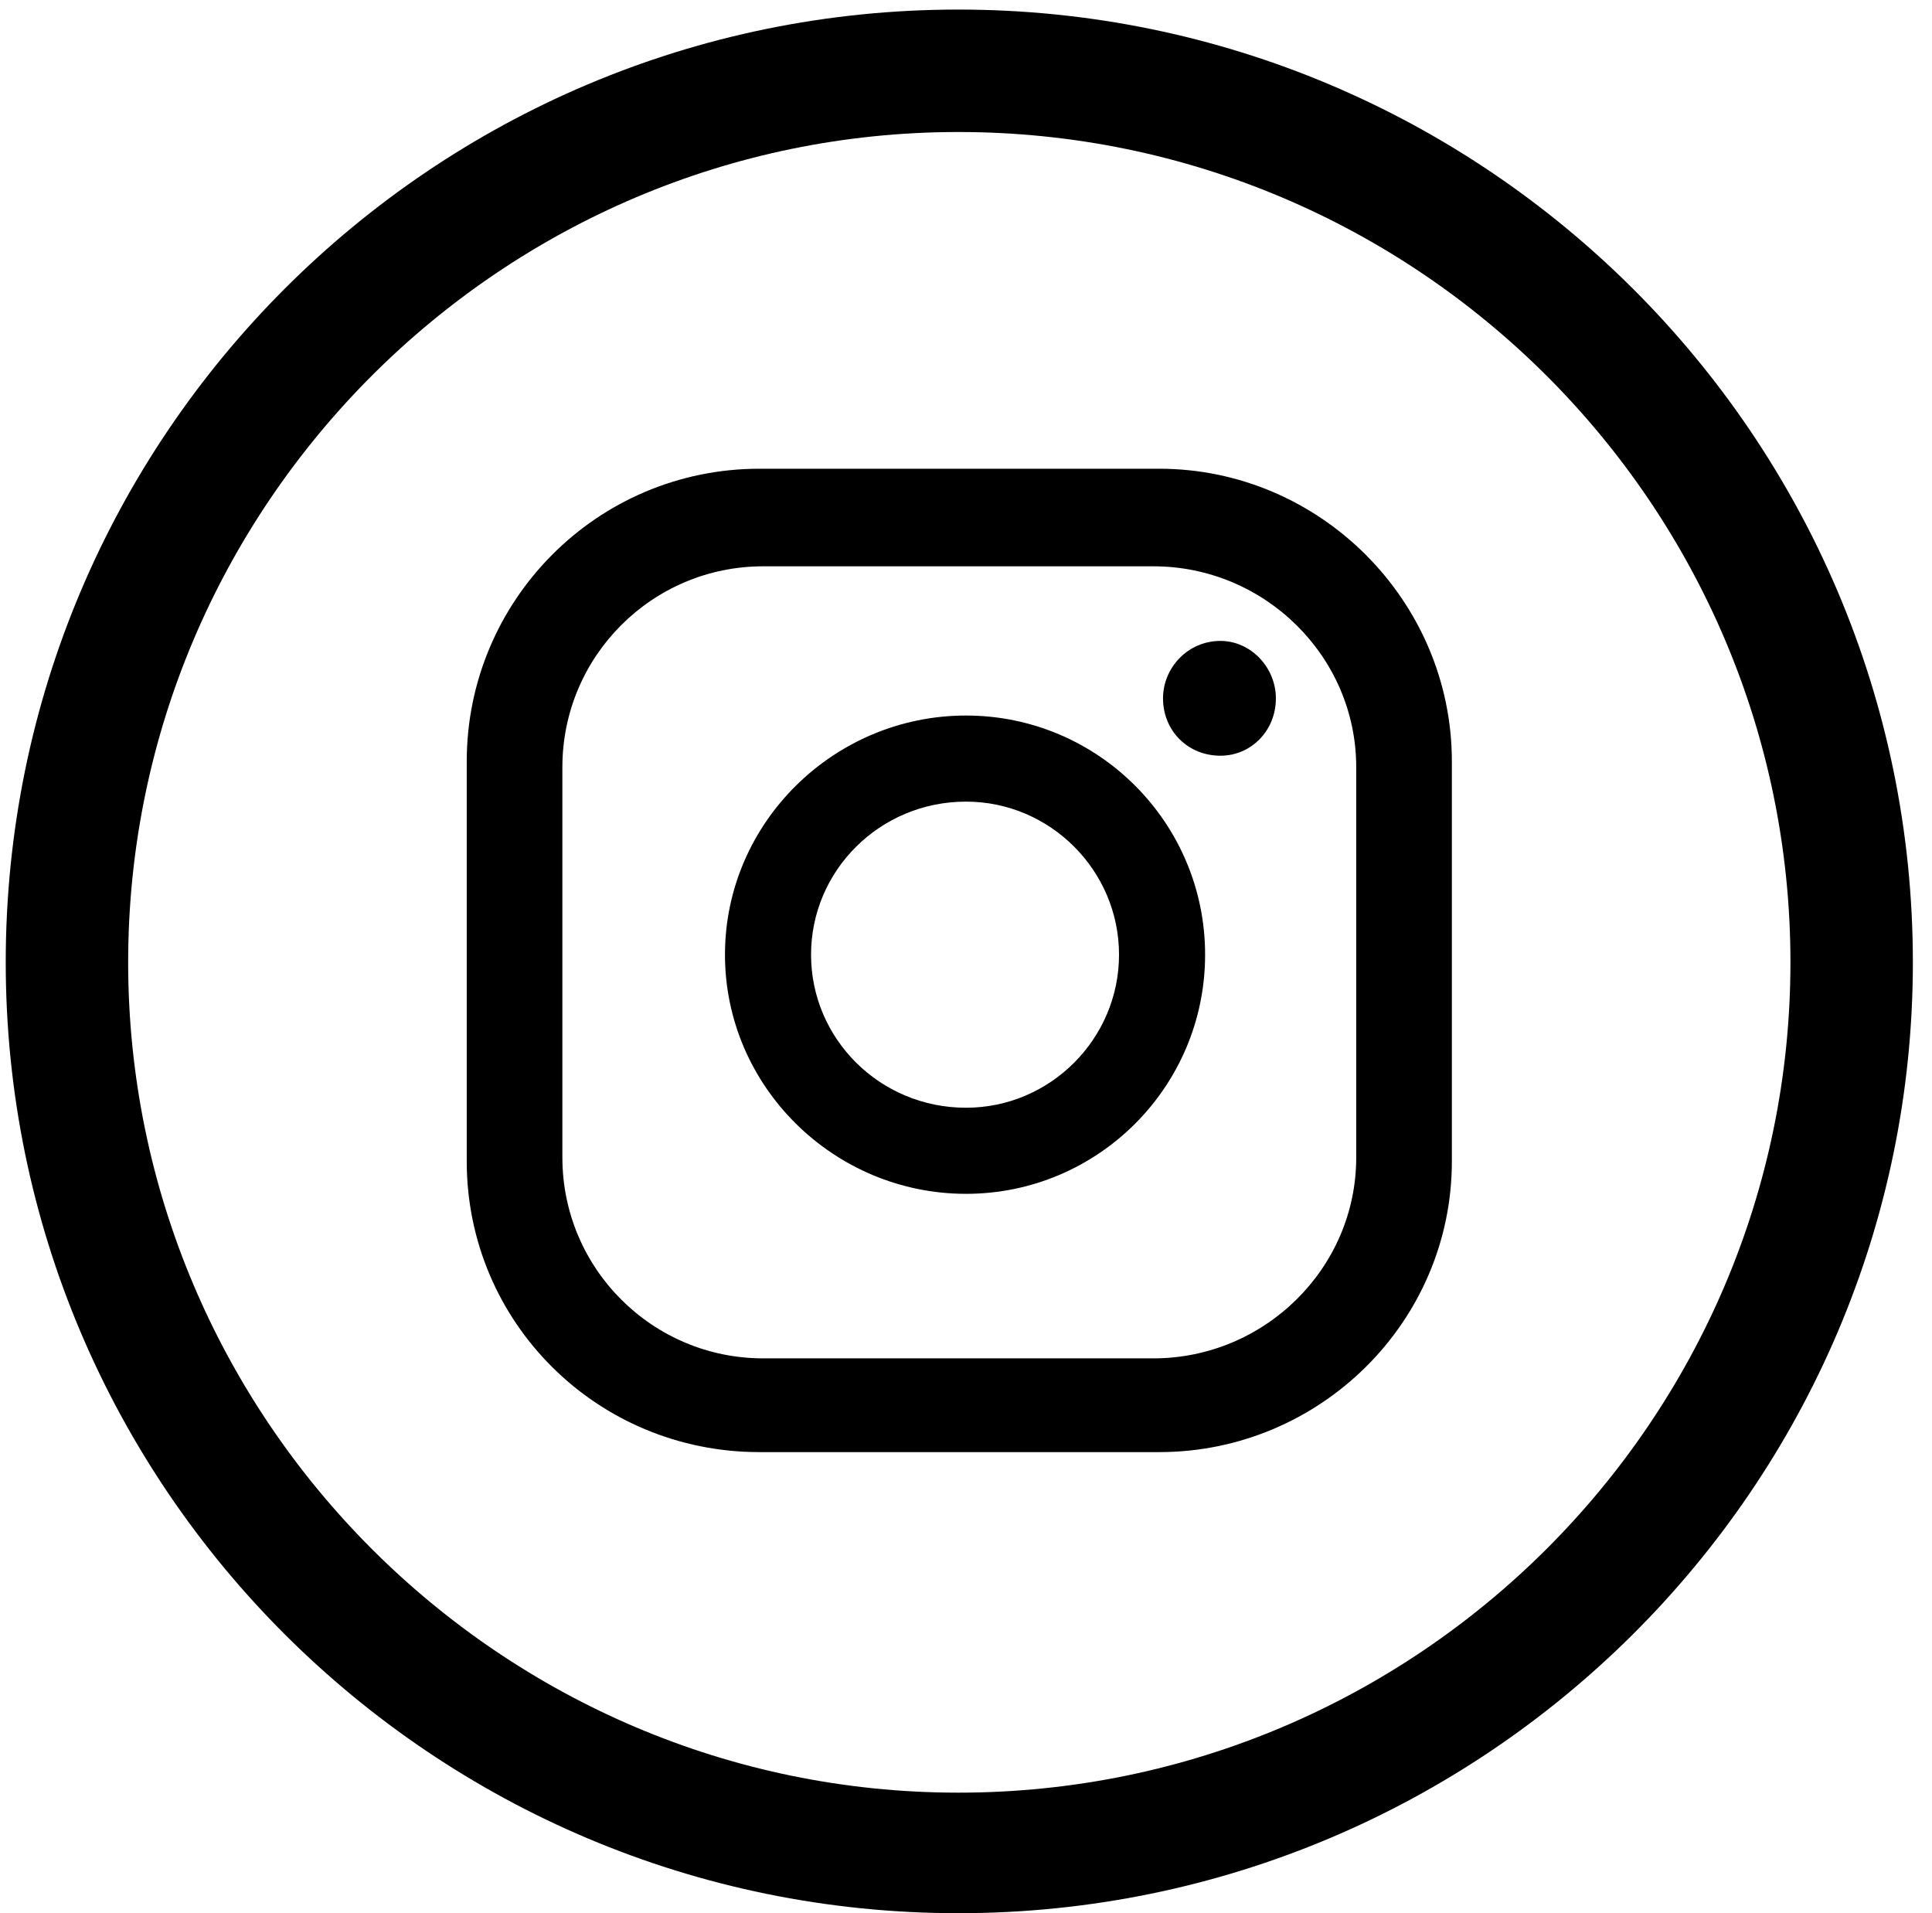 <svg version="1.2" xmlns="http://www.w3.org/2000/svg" viewBox="0 0 101 100" width="101" height="100"><defs><clipPath clipPathUnits="userSpaceOnUse" id="cp1"><path d="m-420-10928h1280v11587h-1280z"/></clipPath></defs><style></style><g clip-path="url(#cp1)"><path fill-rule="evenodd" d="m66.7 36.5c0 1.7-1.3 3-2.9 3-1.7 0-3-1.3-3-3 0-1.6 1.3-3 3-3 1.6 0 2.9 1.4 2.9 3zm-3.7 13.4c0 6.9-5.6 12.5-12.5 12.5-6.9 0-12.6-5.6-12.6-12.5 0-6.9 5.7-12.5 12.6-12.5 6.9 0 12.5 5.6 12.5 12.5zm-4.5 0c0-4.4-3.6-8-8-8-4.5 0-8.1 3.6-8.1 8 0 4.4 3.6 8 8.1 8 4.4 0 8-3.6 8-8zm17.4 10.8c0 8.4-6.9 15.2-15.3 15.2h-20.9c-8.5 0-15.3-6.8-15.3-15.2v-20.9c0-8.4 6.8-15.3 15.3-15.3h20.9c8.4 0 15.3 6.9 15.3 15.3zm-5-20.6c0-5.8-4.8-10.5-10.6-10.5h-20.4c-5.8 0-10.5 4.7-10.5 10.5v20.4c0 5.8 4.7 10.5 10.5 10.5h20.4c5.8 0 10.6-4.7 10.6-10.5zm29.1 10.2c0 27.4-22.4 49.7-49.9 49.7-27.5 0-49.8-22.3-49.8-49.7 0-27.5 22.3-49.8 49.8-49.8 27.5 0 49.9 22.3 49.9 49.8zm-6.4 0c0-23.9-19.5-43.4-43.5-43.4-23.9 0-43.4 19.5-43.4 43.4 0 23.9 19.5 43.4 43.4 43.4 24 0 43.5-19.5 43.5-43.4z"/></g></svg>